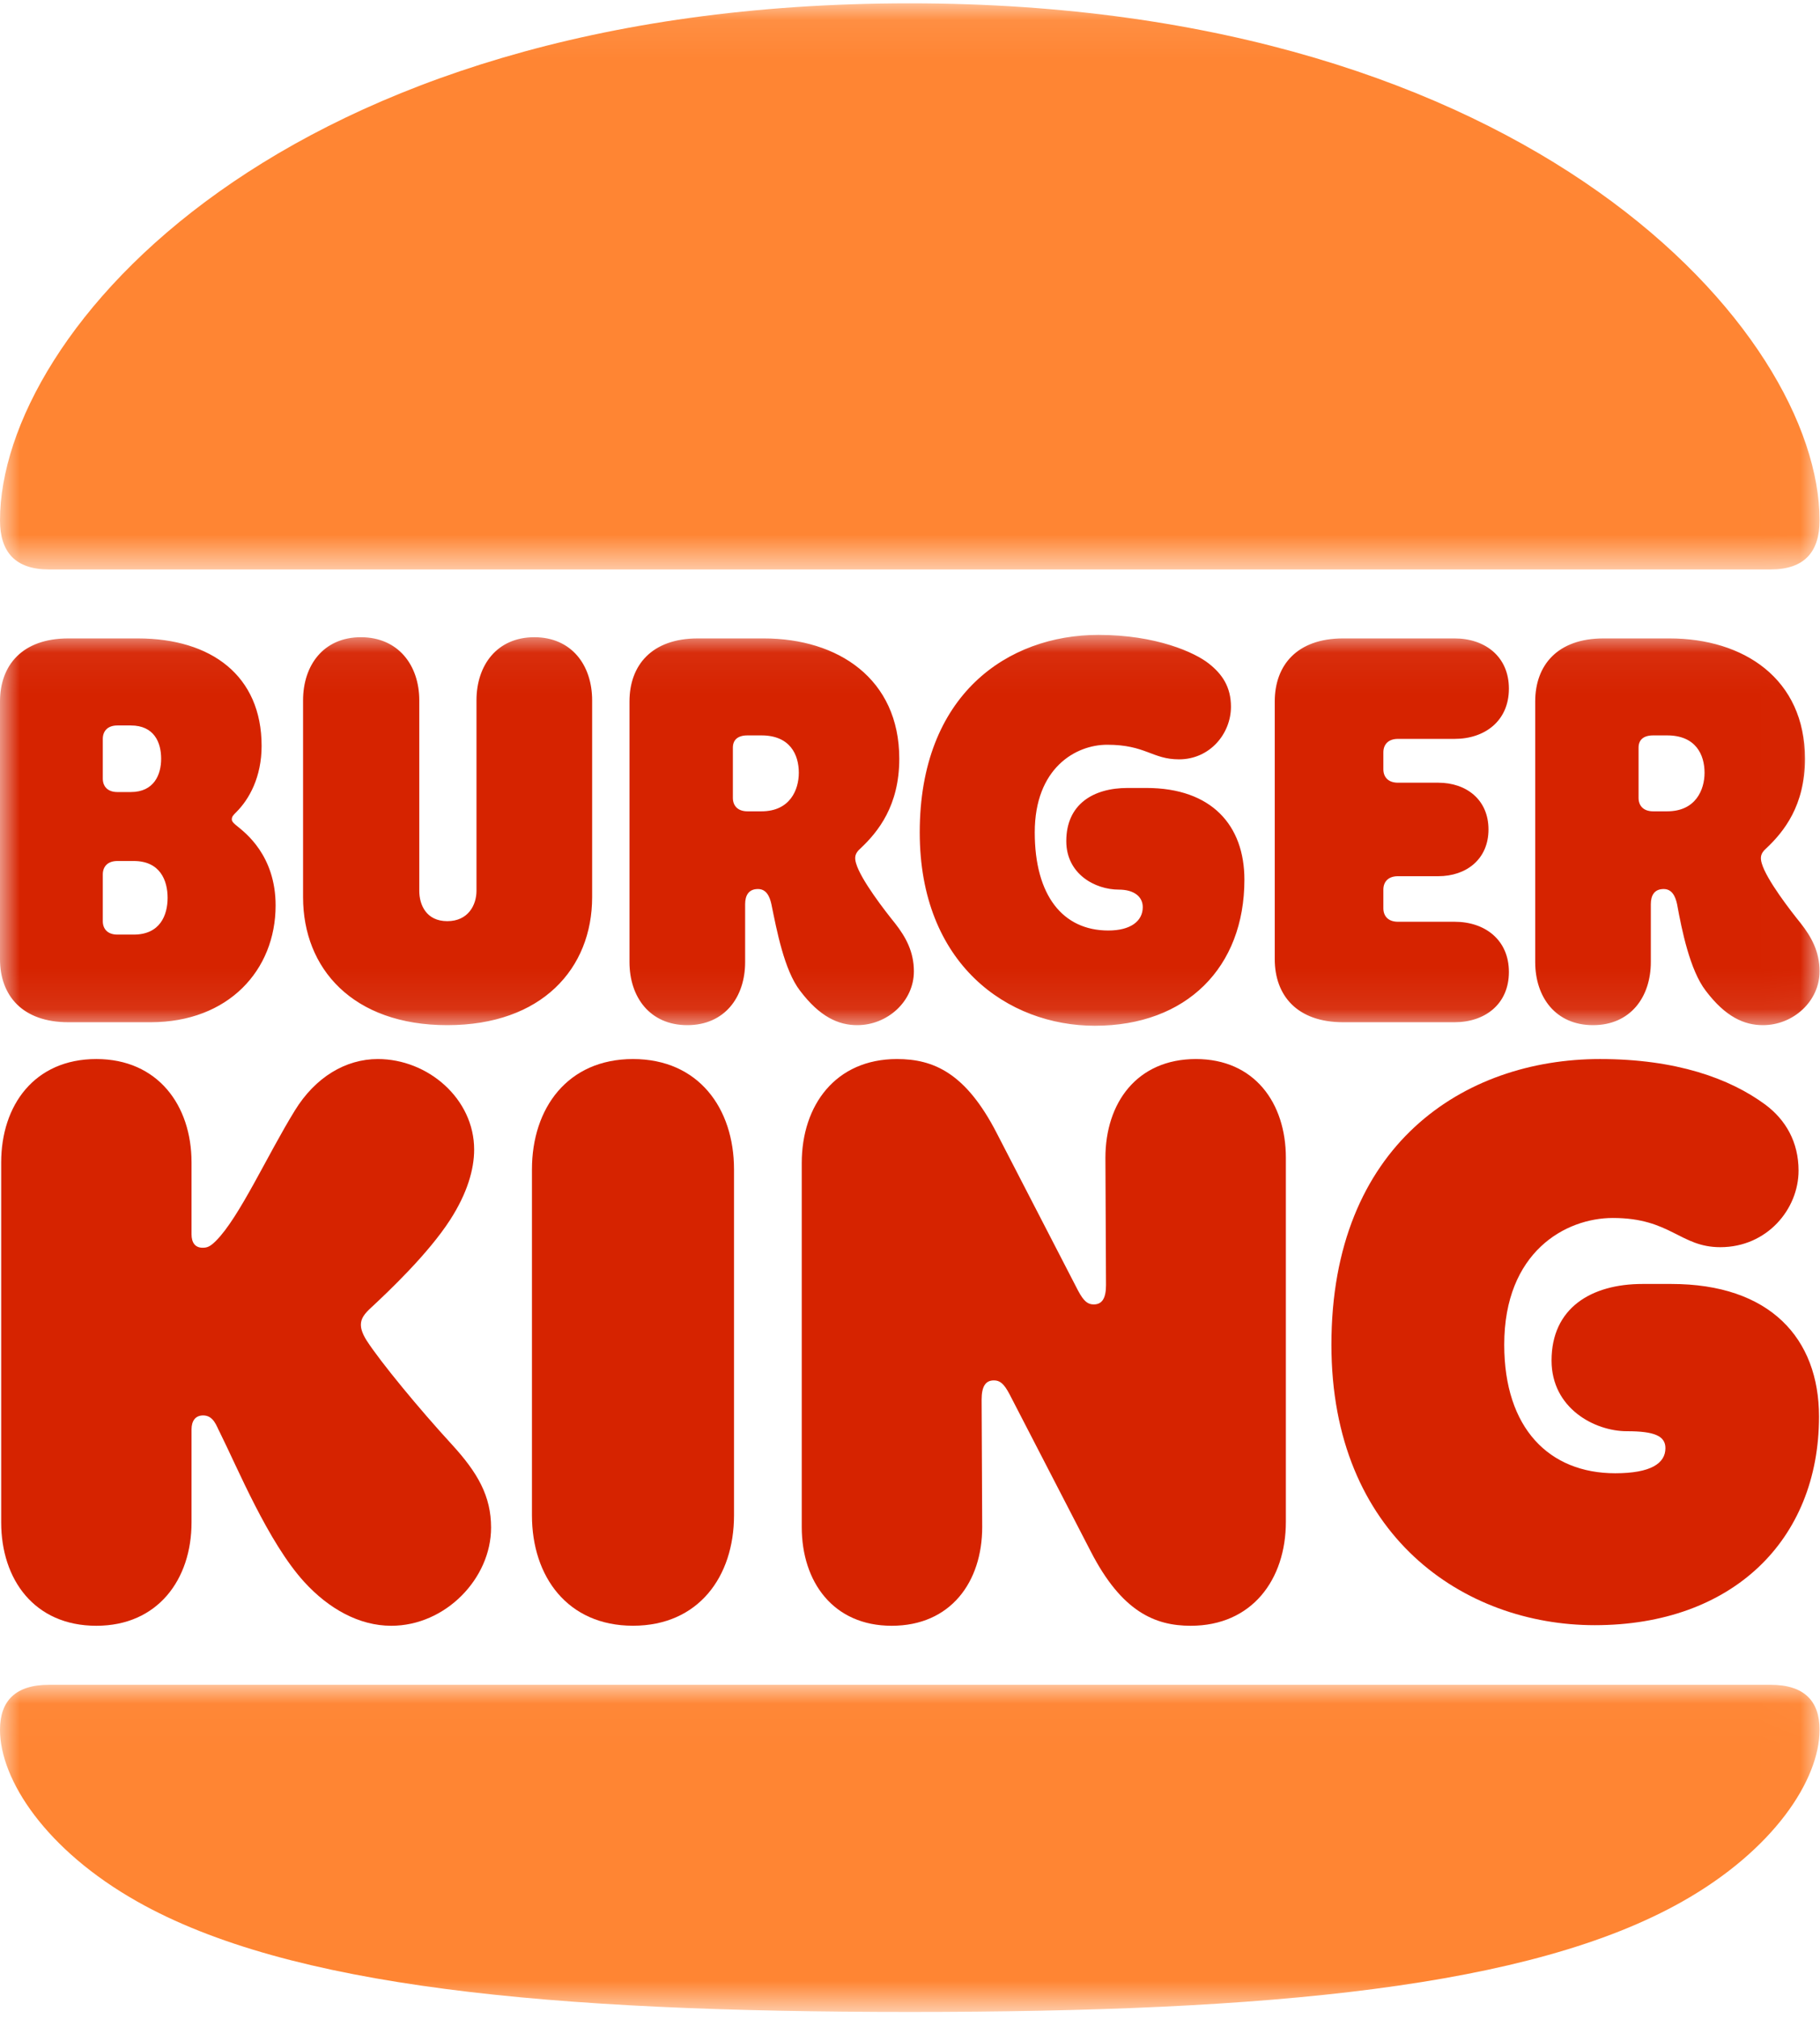<?xml version="1.0" encoding="UTF-8"?>
<svg width="46px" height="51px" viewBox="0 0 46 51" version="1.1" xmlns="http://www.w3.org/2000/svg" xmlns:xlink="http://www.w3.org/1999/xlink">
    <title>logo</title>
    <defs>
        <polygon id="path-1" points="5.07352941e-05 0.022 45.989 0.022 45.989 8.287 5.07352941e-05 8.287"></polygon>
        <polygon id="path-3" points="5.07352941e-05 0.078 45.989 0.078 45.989 14.38 5.07352941e-05 14.38"></polygon>
        <polygon id="path-5" points="3.38235294e-05 0.051 45.989 0.051 45.989 9.925 3.38235294e-05 9.925"></polygon>
    </defs>
    <g id="logo" stroke="none" stroke-width="1" fill="none" fill-rule="evenodd">
        <g id="Group-18-Copy">
            <path d="M44.617,27.905 C43.716,27.241 42.359,26.754 40.44,26.754 C37.001,26.754 33.651,28.924 33.651,33.971 C33.651,38.798 37.001,41.056 40.307,41.056 C43.775,41.056 45.975,38.916 45.975,35.787 C45.975,33.809 44.735,32.436 42.24,32.436 L41.517,32.436 C40.218,32.436 39.215,33.042 39.215,34.37 C39.215,35.58 40.307,36.156 41.119,36.156 C41.812,36.156 42.093,36.274 42.093,36.584 C42.093,36.968 41.724,37.218 40.824,37.218 C39.156,37.218 38.019,36.082 38.019,33.971 C38.019,31.625 39.569,30.769 40.765,30.769 C42.226,30.769 42.462,31.507 43.48,31.507 C44.661,31.507 45.458,30.547 45.458,29.573 C45.458,28.85 45.133,28.289 44.617,27.905" id="Fill-1" fill="#D62300"></path>
            <path d="M32.5,29.249 L32.5,38.443 C32.5,39.905 31.643,41.071 30.094,41.071 C29.193,41.071 28.352,40.716 27.57,39.196 L25.518,35.226 C25.371,34.945 25.268,34.872 25.12,34.872 C24.913,34.872 24.81,35.019 24.81,35.359 L24.825,38.576 C24.825,39.964 24.028,41.071 22.537,41.071 C21.061,41.071 20.264,39.964 20.264,38.576 L20.264,29.381 C20.264,27.92 21.12,26.754 22.67,26.754 C23.6,26.754 24.412,27.108 25.194,28.629 L27.245,32.599 C27.393,32.879 27.496,32.953 27.644,32.953 C27.85,32.953 27.954,32.805 27.954,32.466 L27.939,29.249 C27.939,27.861 28.736,26.754 30.227,26.754 C31.703,26.754 32.5,27.861 32.5,29.249" id="Fill-3" fill="#D62300"></path>
            <path d="M4.841,38.458 L4.841,36.111 C4.841,35.905 4.93,35.757 5.136,35.757 C5.402,35.757 5.476,36.038 5.549,36.171 C6.007,37.086 6.774,38.96 7.69,39.964 C8.309,40.642 9.077,41.071 9.889,41.071 C11.261,41.071 12.412,39.875 12.412,38.591 C12.412,37.794 12.073,37.204 11.424,36.495 C10.597,35.595 9.623,34.414 9.269,33.868 C9.136,33.661 9.121,33.529 9.121,33.47 C9.121,33.307 9.21,33.189 9.387,33.027 C9.8,32.643 10.818,31.684 11.379,30.813 C11.807,30.149 11.984,29.544 11.984,29.042 C11.984,27.758 10.818,26.754 9.549,26.754 C8.737,26.754 7.97,27.212 7.453,28.053 C6.76,29.175 6.051,30.754 5.461,31.344 C5.313,31.492 5.239,31.521 5.121,31.521 C4.93,31.521 4.841,31.389 4.841,31.182 L4.841,29.367 C4.841,27.92 3.985,26.754 2.435,26.754 C0.871,26.754 0.03,27.92 0.03,29.367 L0.03,38.458 C0.03,39.905 0.871,41.071 2.435,41.071 C3.985,41.071 4.841,39.905 4.841,38.458" id="Fill-5" fill="#D62300"></path>
            <g id="Group-9" transform="translate(0, 42.54)">
                <mask id="mask-2" fill="white">
                    <use xlink:href="#path-1"></use>
                </mask>
                <g id="Clip-8"></g>
                <path d="M44.75,0.022 C45.606,0.022 45.989,0.435 45.989,1.158 C45.989,2.427 44.823,4.198 42.521,5.497 C38.684,7.667 32.101,8.287 22.995,8.287 C13.888,8.287 7.306,7.667 3.468,5.497 C1.166,4.198 5.07352941e-05,2.427 5.07352941e-05,1.158 C5.07352941e-05,0.435 0.384,0.022 1.24,0.022 L44.75,0.022 Z" id="Fill-7" fill="#FF8533" mask="url(#mask-2)"></path>
            </g>
            <g id="Group-12" transform="translate(0, 0.006)">
                <mask id="mask-4" fill="white">
                    <use xlink:href="#path-3"></use>
                </mask>
                <g id="Clip-11"></g>
                <path d="M44.75,14.38 L1.24,14.38 C0.384,14.38 5.07352941e-05,13.937 5.07352941e-05,13.14 C5.07352941e-05,8.417 7.099,0.078 22.995,0.078 C38.743,0.078 45.989,8.417 45.989,13.14 C45.989,13.937 45.606,14.38 44.75,14.38" id="Fill-10" fill="#FF8533" mask="url(#mask-4)"></path>
            </g>
            <g id="Group-15" transform="translate(0, 15.988)">
                <mask id="mask-6" fill="white">
                    <use xlink:href="#path-5"></use>
                </mask>
                <g id="Clip-14"></g>
                <path d="M11.305,9.91 C8.914,9.91 7.66,8.478 7.66,6.678 L7.66,1.704 C7.66,0.819 8.177,0.11 9.121,0.11 C10.066,0.11 10.597,0.819 10.597,1.704 L10.597,6.516 C10.597,6.87 10.774,7.283 11.305,7.283 C11.837,7.283 12.043,6.87 12.043,6.516 L12.043,1.704 C12.043,0.819 12.56,0.11 13.505,0.11 C14.449,0.11 14.966,0.819 14.966,1.704 L14.966,6.678 C14.966,8.478 13.696,9.91 11.305,9.91 L11.305,9.91 Z M38.802,8.316 C38.802,9.202 39.318,9.91 40.263,9.91 C41.207,9.91 41.724,9.202 41.724,8.316 L41.724,6.855 C41.724,6.634 41.812,6.471 42.049,6.471 C42.255,6.471 42.344,6.648 42.388,6.855 C42.506,7.504 42.713,8.523 43.111,9.039 C43.613,9.703 44.085,9.91 44.558,9.91 C45.325,9.91 45.989,9.305 45.989,8.552 C45.989,8.051 45.783,7.682 45.517,7.342 C45.266,7.032 44.646,6.235 44.528,5.822 C44.484,5.674 44.499,5.571 44.631,5.453 C45.089,5.025 45.62,4.361 45.62,3.18 C45.62,1.158 44.071,0.14 42.196,0.14 L40.528,0.14 C39.363,0.14 38.802,0.819 38.802,1.734 L38.802,8.316 Z M30.551,0.774 C30.197,0.494 29.223,0.051 27.762,0.051 C25.474,0.051 23.246,1.556 23.246,5.04 C23.246,8.375 25.474,9.925 27.673,9.925 C29.99,9.925 31.452,8.449 31.452,6.235 C31.452,4.863 30.625,3.918 28.972,3.918 L28.5,3.918 C27.629,3.918 26.95,4.331 26.95,5.261 C26.95,6.088 27.673,6.486 28.278,6.486 C28.662,6.486 28.883,6.663 28.883,6.929 C28.883,7.283 28.574,7.519 28.013,7.519 C26.861,7.519 26.153,6.634 26.153,5.04 C26.153,3.416 27.186,2.826 27.983,2.826 C28.957,2.826 29.12,3.195 29.799,3.195 C30.581,3.195 31.112,2.545 31.112,1.866 C31.112,1.365 30.891,1.04 30.551,0.774 L30.551,0.774 Z M42.137,4.508 L41.783,4.508 C41.532,4.508 41.414,4.361 41.414,4.169 L41.414,2.9 C41.414,2.708 41.532,2.59 41.783,2.59 L42.137,2.59 C42.86,2.59 43.082,3.077 43.082,3.534 C43.082,3.962 42.86,4.508 42.137,4.508 L42.137,4.508 Z M34.964,6.958 C34.964,7.15 35.082,7.298 35.333,7.298 L36.765,7.298 C37.532,7.298 38.137,7.755 38.137,8.567 C38.137,9.379 37.532,9.836 36.765,9.836 L33.946,9.836 C32.78,9.836 32.219,9.157 32.219,8.242 L32.219,1.734 C32.219,0.819 32.78,0.14 33.946,0.14 L36.765,0.14 C37.532,0.14 38.137,0.597 38.137,1.409 C38.137,2.221 37.532,2.678 36.765,2.678 L35.333,2.678 C35.082,2.678 34.964,2.826 34.964,3.018 L34.964,3.446 C34.964,3.638 35.082,3.785 35.333,3.785 L36.352,3.785 C37.06,3.785 37.621,4.213 37.621,4.966 C37.621,5.719 37.06,6.147 36.352,6.147 L35.333,6.147 C35.082,6.147 34.964,6.294 34.964,6.486 L34.964,6.958 Z M19.246,4.508 L18.892,4.508 C18.641,4.508 18.523,4.361 18.523,4.169 L18.523,2.9 C18.523,2.708 18.641,2.59 18.892,2.59 L19.246,2.59 C19.969,2.59 20.19,3.077 20.19,3.534 C20.19,3.962 19.969,4.508 19.246,4.508 L19.246,4.508 Z M1.727,9.836 L3.808,9.836 C5.771,9.836 6.966,8.523 6.966,6.885 C6.966,5.615 6.184,5.04 6.007,4.892 C5.933,4.833 5.859,4.774 5.859,4.715 C5.859,4.641 5.889,4.612 5.977,4.523 C6.302,4.198 6.612,3.638 6.612,2.855 C6.612,1.084 5.343,0.14 3.483,0.14 L1.727,0.14 C0.561,0.14 3.38235294e-05,0.819 3.38235294e-05,1.734 L3.38235294e-05,8.242 C3.38235294e-05,9.157 0.561,9.836 1.727,9.836 L1.727,9.836 Z M2.967,4.021 C2.716,4.021 2.598,3.874 2.598,3.682 L2.598,2.678 C2.598,2.486 2.716,2.339 2.967,2.339 L3.306,2.339 C3.896,2.339 4.073,2.767 4.073,3.18 C4.073,3.578 3.896,4.021 3.306,4.021 L2.967,4.021 Z M2.967,5.763 L3.38,5.763 C4.044,5.763 4.236,6.25 4.236,6.693 C4.236,7.135 4.044,7.622 3.38,7.622 L2.967,7.622 C2.716,7.622 2.598,7.475 2.598,7.283 L2.598,6.102 C2.598,5.91 2.716,5.763 2.967,5.763 L2.967,5.763 Z M22.626,7.342 C22.375,7.032 21.755,6.235 21.637,5.822 C21.593,5.674 21.607,5.571 21.74,5.453 C22.198,5.025 22.729,4.361 22.729,3.18 C22.729,1.158 21.179,0.14 19.305,0.14 L17.637,0.14 C16.471,0.14 15.91,0.819 15.91,1.734 L15.91,8.316 C15.91,9.202 16.427,9.91 17.371,9.91 C18.316,9.91 18.833,9.202 18.833,8.316 L18.833,6.855 C18.833,6.634 18.921,6.471 19.157,6.471 C19.364,6.471 19.452,6.648 19.497,6.855 C19.63,7.504 19.821,8.523 20.22,9.039 C20.722,9.703 21.194,9.91 21.666,9.91 C22.434,9.91 23.098,9.305 23.098,8.552 C23.098,8.051 22.891,7.682 22.626,7.342 L22.626,7.342 Z" id="Fill-13" fill="#D62300" mask="url(#mask-6)"></path>
            </g>
            <path d="M18.552,29.544 C18.552,27.994 17.652,26.754 15.999,26.754 C14.346,26.754 13.445,27.994 13.445,29.544 L13.445,38.281 C13.445,39.831 14.346,41.07 15.999,41.07 C17.652,41.07 18.552,39.831 18.552,38.281 L18.552,29.544 Z" id="Fill-16" fill="#D62300"></path>
        </g>
    </g>
</svg>